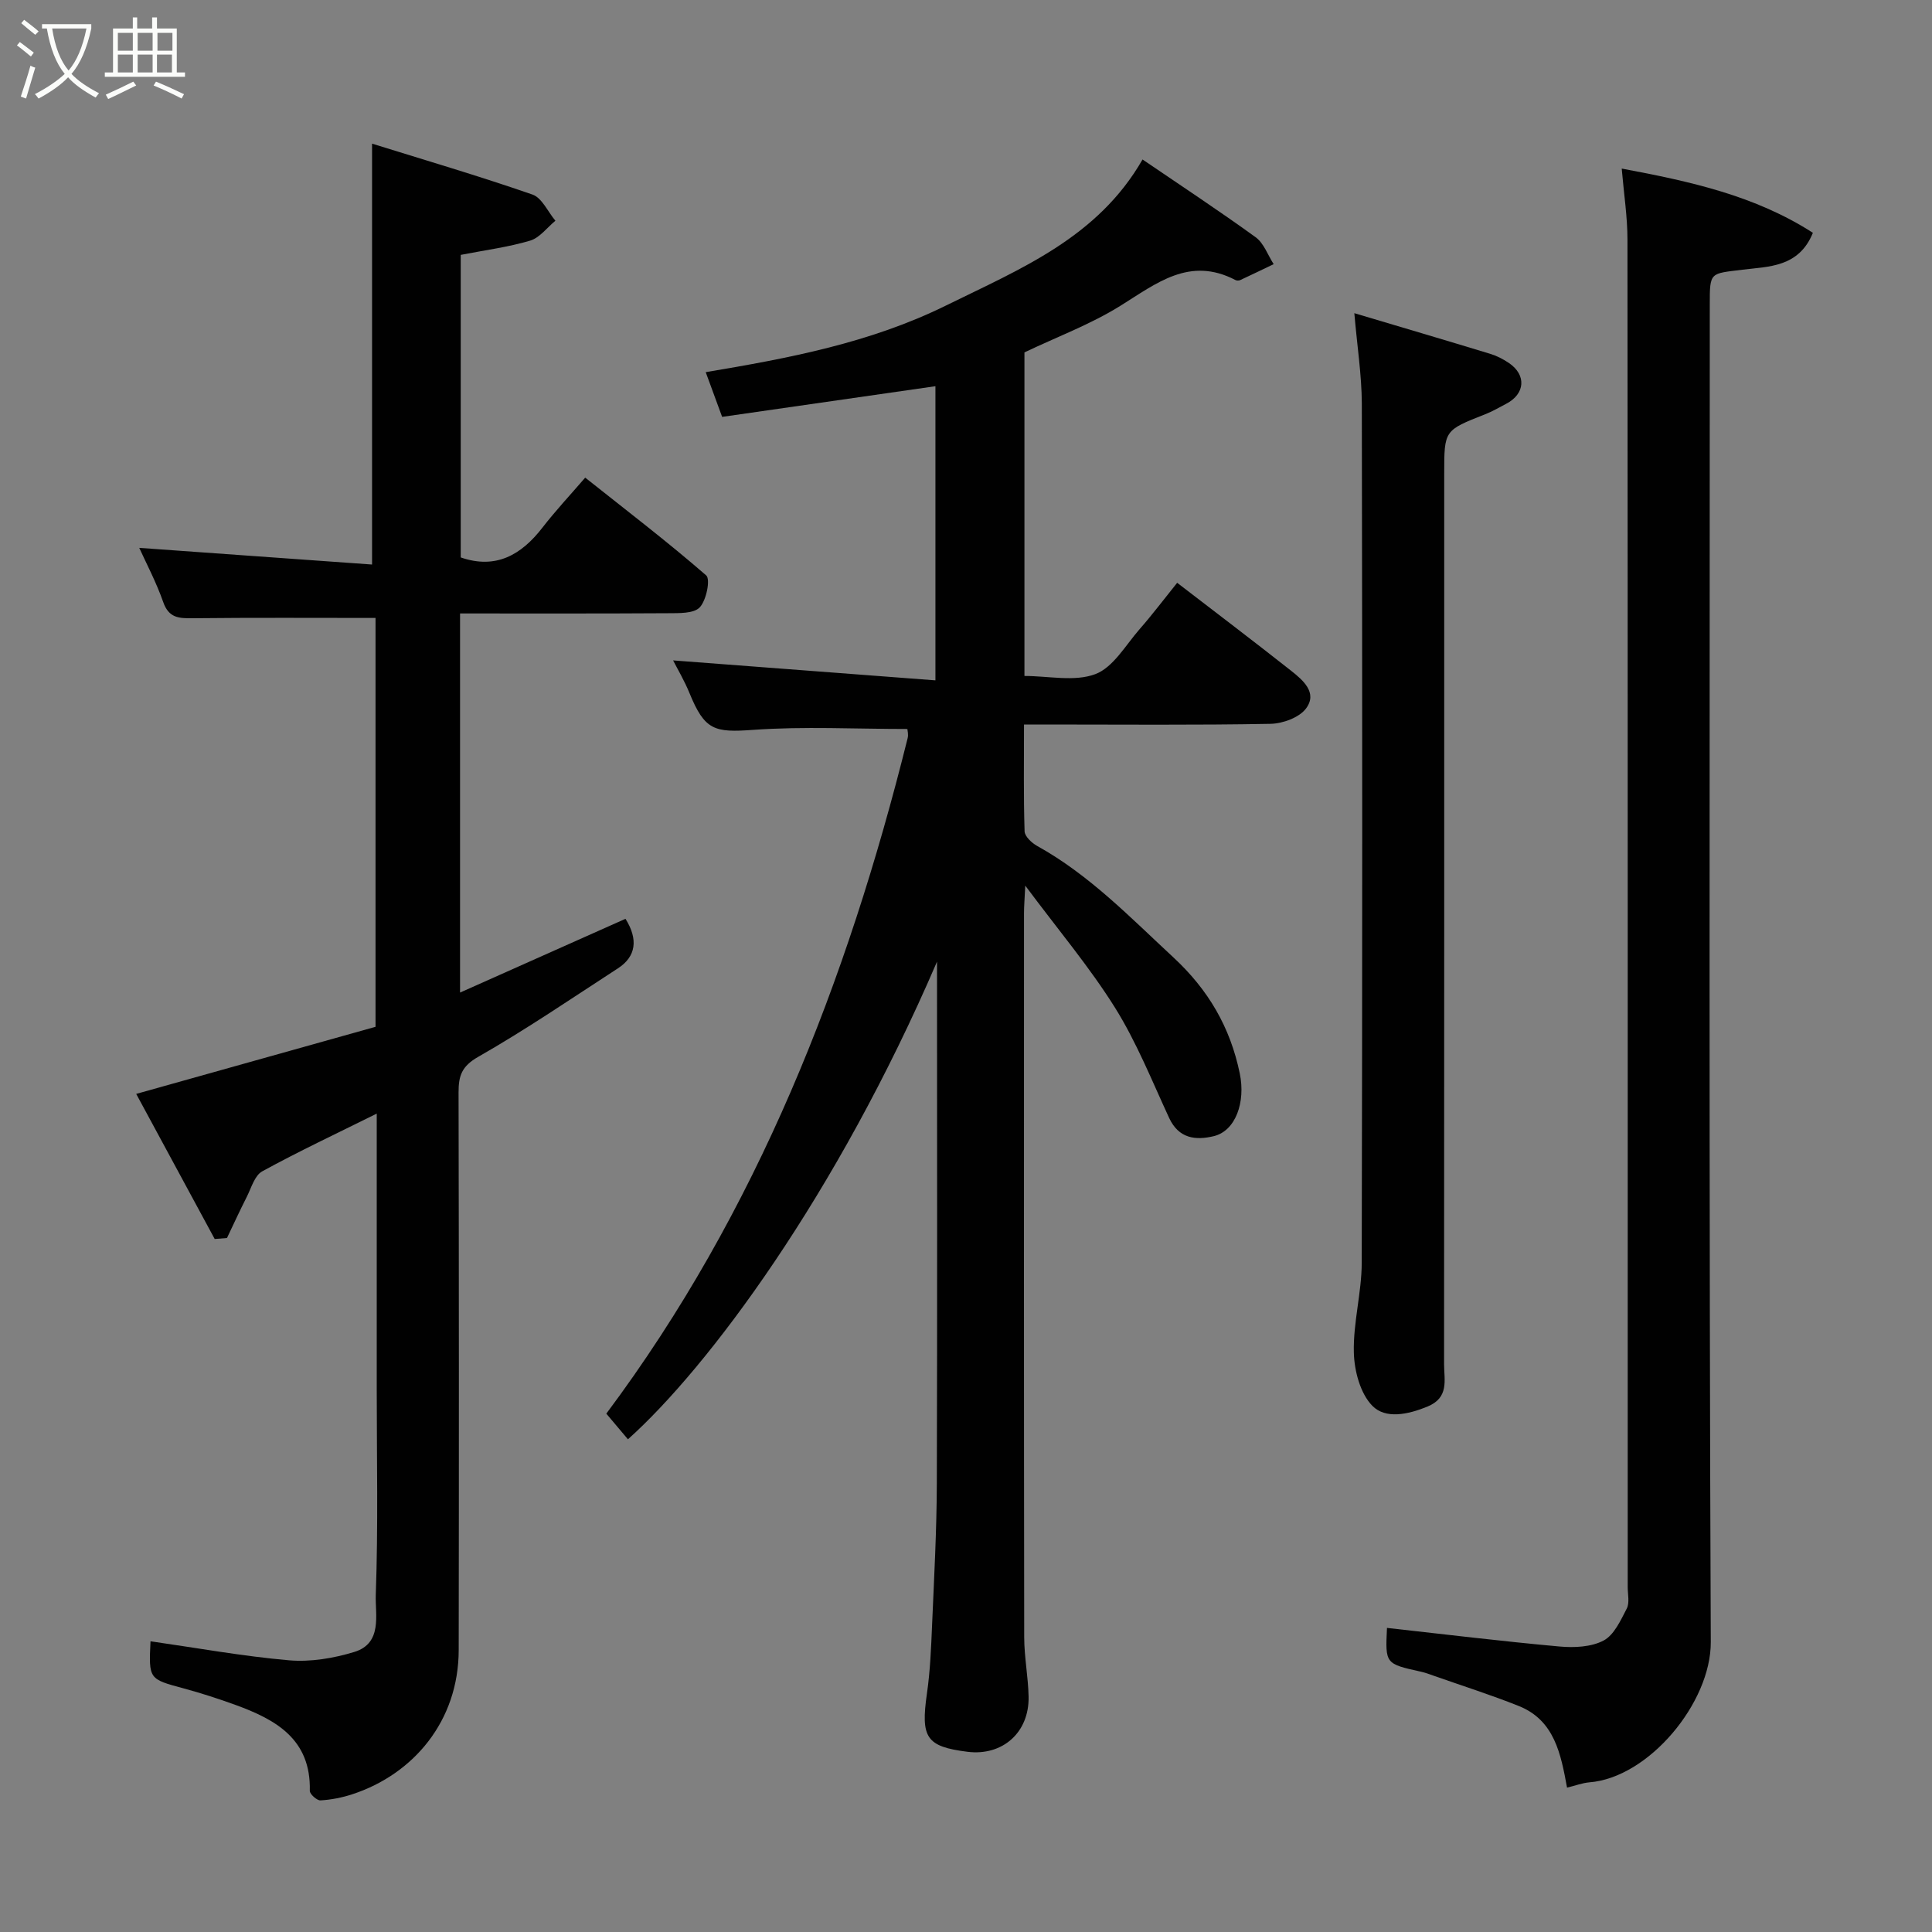 <svg enable-background="new 0 0 400 400" viewBox="0 0 400 400" xmlns="http://www.w3.org/2000/svg"><rect x="0" y="0" width="400" height="400" fill="#808080" stroke="none"/><path d="m6.4 11.7c-1-.8-1.9-1.6-2.9-2.3l.6-.7c.9.7 1.9 1.4 2.9 2.2zm-2.1 8.3c.7-2.1 1.4-4.2 2-6.4.2.1.6.3 1 .4-.7 2.3-1.3 4.4-1.9 6.4zm3-12.8c-1.1-.9-2.1-1.7-2.9-2.4l.6-.7c1 .8 2 1.5 3 2.4zm1.4-1.3v-.9h10.2v.9c-.9 4.2-2.3 7.3-4.1 9.4 1.3 1.4 3.2 2.7 5.7 4-.2.2-.4.5-.7.9-2.5-1.4-4.4-2.7-5.7-4.2-1.4 1.5-3.5 3-6.1 4.4 0 0 0 0-.1-.1-.3-.4-.5-.7-.7-.8 2.7-1.4 4.7-2.8 6.2-4.2-1.8-2.2-3-5.3-3.7-9.4zm9.2 0h-7.1c.6 3.8 1.7 6.7 3.4 8.7 1.7-2 2.9-4.8 3.7-8.7z" fill="#fbfcfa"/><path d="m31.6 3.6h.9v2.3h4.1v9.1h1.7v.9h-16.6v-.9h1.7v-9.1h4.1v-2.3h.9v2.3h3.1v-2.3zm-4 13.3.6.8c-1.9.9-3.8 1.9-5.8 2.8-.2-.3-.3-.6-.5-.9 2-.9 3.9-1.8 5.7-2.7zm-3.2-10.1v3.7h3.1v-3.7zm0 4.5v3.7h3.1v-3.7zm4.1-4.5v3.7h3.1v-3.7zm0 4.5v3.7h3.1v-3.7zm9.1 9.1c-2.1-1.1-4.1-2-5.8-2.7l.5-.8c2.2.9 4.1 1.8 5.8 2.6zm-1.9-13.6h-3.1v3.7h3.1zm-3.2 4.5v3.7h3.1v-3.7z" fill="#fbfcfa"/><g fill="#010101"><path d="m194 199.1c-20.85 48.47-47.43 84.07-63.99 98.89-1.33-1.58-2.66-3.16-4.48-5.31 31.27-41.84 49.86-89.52 62.39-139.86.19-.75-.04-1.6-.06-1.89-10.79 0-21.4-.57-31.91.18-8.06.58-10.04.12-13.21-7.64-1.04-2.55-2.46-4.94-3.38-6.74 17.81 1.35 35.85 2.72 54.31 4.13 0-21.26 0-41.33 0-60.9-14.54 2.09-29.14 4.19-44.16 6.35-1.14-3.09-2.19-5.95-3.4-9.26 17.18-2.88 34-6.04 49.76-13.8 15.43-7.6 31.39-14.04 40.68-30.23 7.88 5.37 15.77 10.56 23.41 16.09 1.7 1.23 2.52 3.69 3.74 5.58-2.31 1.11-4.61 2.22-6.93 3.3-.27.13-.72.13-.98-.01-9.51-4.97-16.37.7-23.87 5.36-6.16 3.83-13.09 6.41-19.82 9.62v66.99c4.98 0 10.37 1.24 14.68-.38 3.69-1.39 6.25-5.97 9.14-9.28 2.67-3.05 5.12-6.3 7.8-9.63 8.1 6.23 15.91 12.15 23.59 18.21 2.47 1.95 5.51 4.55 3.1 7.8-1.4 1.89-4.82 3.14-7.36 3.19-15.49.29-30.99.14-46.49.14-1.31 0-2.61 0-4.55 0 0 7.58-.11 14.85.12 22.11.03 1.06 1.49 2.42 2.61 3.04 10.81 5.99 19.25 14.78 28.2 23.07 7.24 6.71 11.77 14.47 13.74 24.02 1.24 5.98-.87 11.9-5.38 12.99-3.78.91-7.26.5-9.24-3.77-3.57-7.7-6.74-15.68-11.21-22.83-5.26-8.41-11.73-16.07-18.58-25.27-.14 2.91-.26 4.29-.26 5.67-.01 49.99-.03 99.97.04 149.96.01 4.1.83 8.2.91 12.3.14 7.42-5.41 12.3-12.64 11.4-8.56-1.07-9.72-2.92-8.41-12.04.68-4.72.87-9.52 1.07-14.29.42-9.76.95-19.53.98-29.3.11-35.99.04-71.97.04-107.96z"/><path d="m44.45 256.52c-5.45-10.08-10.9-20.16-16.25-30.04 17.17-4.81 33.25-9.32 49.55-13.89 0-28.29 0-56.7 0-84.65-12.8 0-25.35-.08-37.89.06-2.85.03-4.91-.06-6.06-3.33-1.48-4.21-3.59-8.19-4.97-11.24 15.9 1.14 32.09 2.3 48.2 3.45 0-29.46 0-57.86 0-87.14 10.82 3.37 22.11 6.69 33.21 10.54 1.97.68 3.18 3.56 4.75 5.42-1.73 1.42-3.25 3.53-5.23 4.12-4.5 1.34-9.23 1.95-14.37 2.95v62.64c7.23 2.5 12.5-.46 16.93-6.19 2.72-3.51 5.77-6.77 8.84-10.33 8.63 6.86 17.06 13.29 25.05 20.24.91.79.04 5.15-1.33 6.61-1.23 1.31-4.28 1.2-6.54 1.22-14.28.09-28.57.05-43.09.05v78.49c11.73-5.23 22.99-10.25 34.25-15.27 2.66 4.24 2.21 7.81-1.56 10.25-9.57 6.21-19.02 12.67-28.92 18.32-3.44 1.96-4.08 3.93-4.08 7.34.08 38.49.09 76.98.03 115.47-.02 14.79-9.45 25.73-21.96 29.85-2.14.71-4.42 1.16-6.66 1.29-.73.04-2.23-1.3-2.21-1.99.26-10.68-7.02-14.74-15.43-17.79-3.5-1.27-7.04-2.42-10.63-3.39-7.27-1.96-7.29-1.89-6.92-9.77 9.57 1.37 19.1 3.1 28.7 3.94 4.43.38 9.2-.42 13.49-1.73 5.91-1.81 4.3-7.76 4.45-11.84.51-14.15.2-28.32.2-42.48 0-17.16 0-34.33 0-51.49 0-1.62 0-3.24 0-5.65-8.37 4.16-16.17 7.82-23.72 11.96-1.56.86-2.25 3.42-3.19 5.28-1.43 2.81-2.74 5.68-4.1 8.52-.85.07-1.7.14-2.54.2z"/><path d="m324.44 370.11c-1.28-6.95-2.58-13.93-9.99-16.9-5.73-2.29-11.63-4.16-17.45-6.21-.92-.32-1.84-.68-2.79-.89-7.41-1.64-7.41-1.63-7.05-9.07 11.89 1.32 23.78 2.77 35.7 3.85 3.03.28 6.57.12 9.14-1.23 2.18-1.15 3.54-4.18 4.8-6.62.62-1.2.2-2.94.2-4.44 0-92.99.02-185.97-.05-278.96 0-4.73-.74-9.45-1.19-14.74 14.24 2.67 27.59 5.59 39.58 13.3-2.92 7.2-9.23 6.97-14.58 7.64-6.71.84-6.77.4-6.77 7.17 0 92.32-.18 184.64.21 276.96.05 12.56-12.87 28.13-25.2 29.05-1.42.13-2.81.67-4.56 1.09z"/><path d="m280.4 64.84c9.54 2.84 18.82 5.58 28.08 8.4 1.39.42 2.75 1.11 3.96 1.94 3.62 2.48 3.32 6.37-.58 8.41-1.45.76-2.88 1.6-4.39 2.19-8.45 3.32-8.46 3.3-8.46 12.26 0 61.46.01 122.92-.03 184.38 0 3.3 1.11 6.94-3.47 8.81-4.02 1.64-8.64 2.62-11.38-.17-2.5-2.55-3.74-7.24-3.83-11.03-.16-6.17 1.62-12.38 1.63-18.58.14-59.29.13-118.59.02-177.88-.03-6-.98-11.99-1.55-18.73z"/></g></svg>